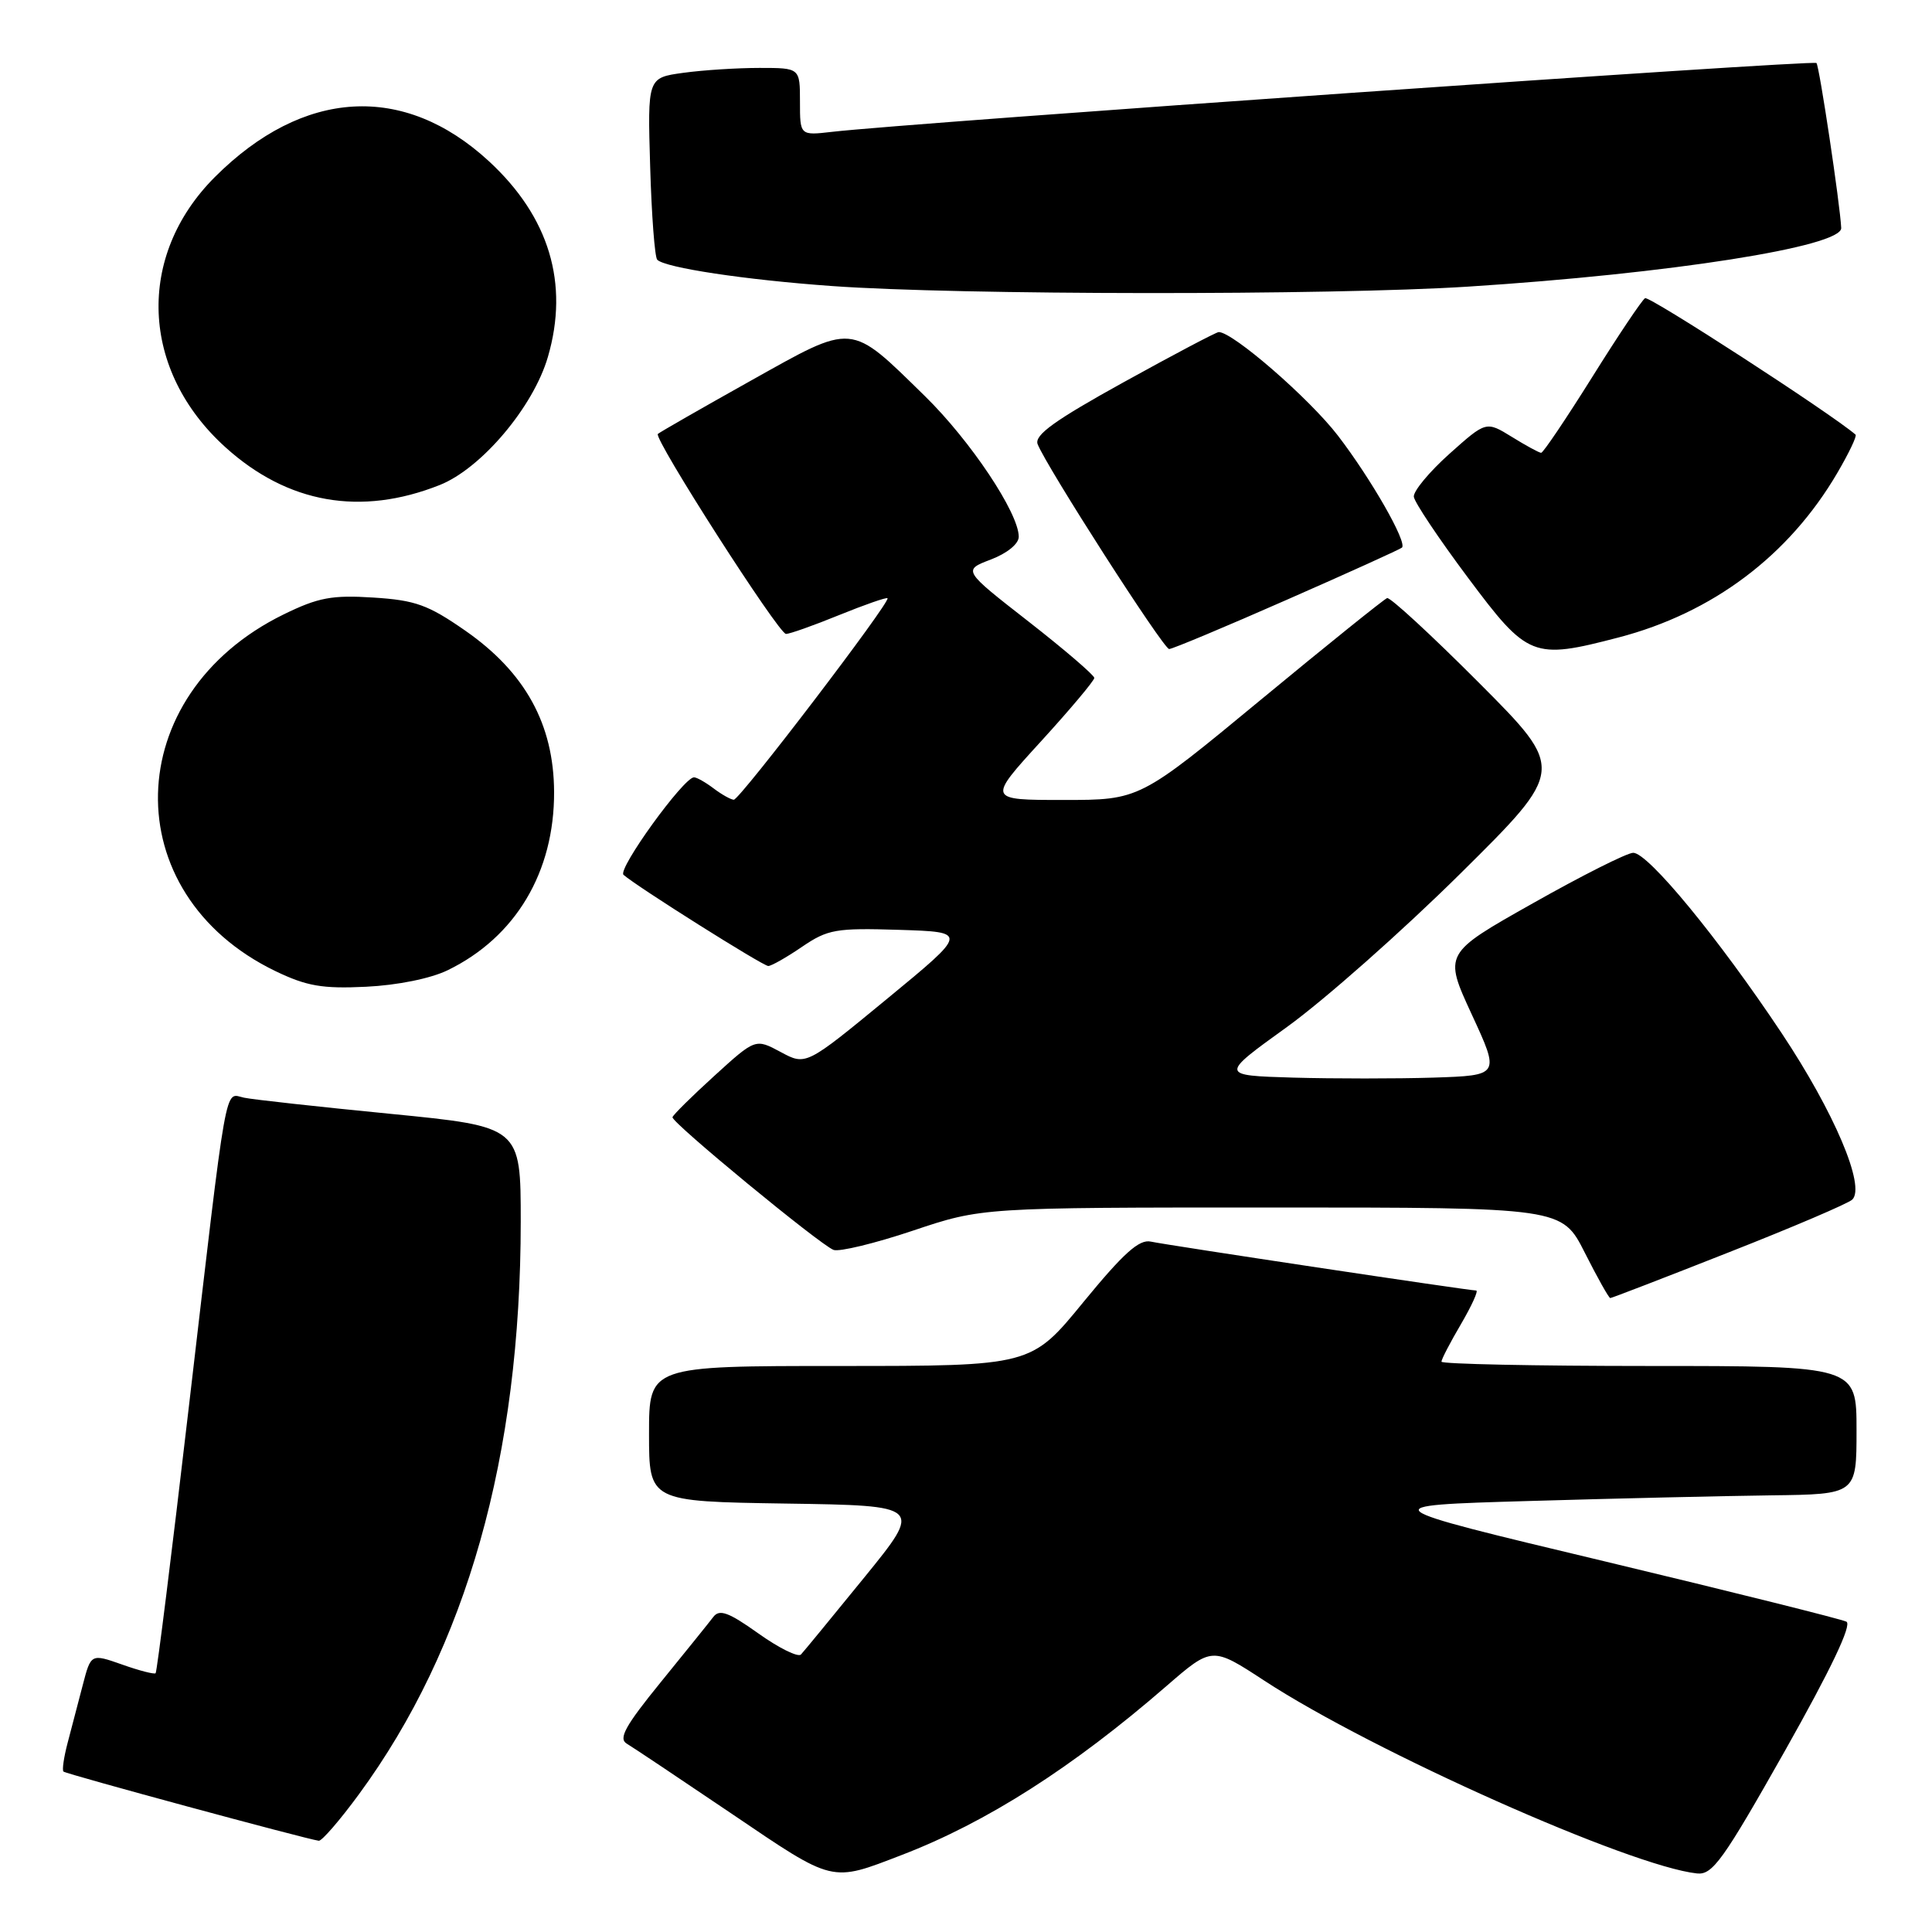 <?xml version="1.0" encoding="UTF-8" standalone="no"?>
<!DOCTYPE svg PUBLIC "-//W3C//DTD SVG 1.1//EN" "http://www.w3.org/Graphics/SVG/1.1/DTD/svg11.dtd" >
<svg xmlns="http://www.w3.org/2000/svg" xmlns:xlink="http://www.w3.org/1999/xlink" version="1.1" viewBox="0 0 256 256">
 <g >
 <path fill="currentColor"
d=" M 119.50 245.79 C 130.72 241.48 142.14 234.19 154.55 223.42 C 160.61 218.17 160.61 218.17 167.55 222.71 C 181.94 232.11 215.98 247.28 224.85 248.24 C 226.91 248.47 228.30 246.53 236.51 232.00 C 242.61 221.18 245.42 215.29 244.66 214.88 C 244.02 214.55 229.60 210.95 212.60 206.88 C 181.70 199.50 181.70 199.50 202.60 198.89 C 214.10 198.55 228.56 198.22 234.75 198.14 C 246.00 198.00 246.00 198.00 246.00 189.50 C 246.00 181.00 246.00 181.00 218.50 181.00 C 203.38 181.00 191.00 180.74 191.00 180.43 C 191.00 180.11 192.17 177.86 193.60 175.43 C 195.02 172.99 195.93 171.00 195.60 171.00 C 194.63 171.00 154.66 164.99 152.49 164.52 C 150.95 164.18 148.88 166.04 143.55 172.54 C 136.63 181.00 136.63 181.00 111.31 181.00 C 86.00 181.00 86.00 181.00 86.00 189.98 C 86.00 198.95 86.00 198.95 104.13 199.23 C 122.26 199.50 122.26 199.50 114.54 209.00 C 110.29 214.22 106.51 218.83 106.13 219.23 C 105.75 219.63 103.21 218.38 100.49 216.44 C 96.53 213.62 95.33 213.19 94.52 214.25 C 93.96 214.99 90.82 218.88 87.56 222.89 C 82.84 228.69 81.91 230.38 83.06 231.05 C 83.85 231.52 90.12 235.71 97.00 240.36 C 110.60 249.57 110.04 249.43 119.50 245.79 Z  M 47.56 237.75 C 61.83 218.31 68.99 192.95 69.00 161.89 C 69.00 149.29 69.00 149.29 51.75 147.59 C 42.26 146.66 33.53 145.70 32.34 145.45 C 29.70 144.91 30.22 141.96 24.96 186.95 C 22.75 205.89 20.80 221.54 20.62 221.71 C 20.45 221.88 18.45 221.37 16.18 220.56 C 12.05 219.11 12.05 219.11 10.96 223.30 C 10.36 225.61 9.46 229.05 8.96 230.94 C 8.46 232.84 8.21 234.55 8.41 234.74 C 8.74 235.07 40.57 243.69 42.24 243.91 C 42.64 243.96 45.04 241.19 47.56 237.75 Z  M 229.10 165.93 C 237.57 162.60 244.92 159.46 245.44 158.95 C 247.22 157.20 243.05 147.38 236.08 136.90 C 227.75 124.38 218.39 113.00 216.41 113.00 C 215.61 113.00 209.64 116.00 203.13 119.68 C 191.29 126.35 191.29 126.35 195.02 134.43 C 198.75 142.50 198.75 142.50 189.93 142.79 C 185.08 142.94 176.72 142.94 171.36 142.79 C 161.62 142.50 161.62 142.50 170.56 136.06 C 175.48 132.51 185.79 123.39 193.47 115.79 C 207.43 101.97 207.43 101.97 195.98 90.48 C 189.68 84.16 184.20 79.11 183.80 79.25 C 183.40 79.39 175.85 85.46 167.03 92.75 C 151.00 106.00 151.00 106.00 140.92 106.00 C 130.84 106.00 130.84 106.00 137.92 98.25 C 141.81 93.99 144.99 90.20 145.00 89.83 C 145.00 89.47 141.08 86.10 136.29 82.36 C 127.57 75.56 127.57 75.56 131.29 74.14 C 133.46 73.31 135.00 72.06 134.99 71.11 C 134.97 67.95 128.60 58.41 122.57 52.50 C 112.51 42.66 113.27 42.73 99.42 50.48 C 92.88 54.14 87.37 57.30 87.17 57.50 C 86.57 58.09 103.18 84.00 104.15 84.00 C 104.64 84.00 107.81 82.88 111.19 81.50 C 114.57 80.13 117.46 79.12 117.60 79.27 C 118.05 79.72 98.01 106.00 97.23 105.97 C 96.83 105.95 95.63 105.28 94.56 104.47 C 93.49 103.66 92.32 103.00 91.96 103.00 C 90.59 103.00 81.79 115.18 82.62 115.92 C 84.39 117.48 101.09 128.00 101.80 128.00 C 102.21 128.00 104.22 126.86 106.27 125.46 C 109.70 123.13 110.76 122.95 119.15 123.21 C 128.29 123.50 128.29 123.50 117.54 132.35 C 106.79 141.20 106.79 141.20 103.45 139.40 C 100.10 137.60 100.10 137.60 94.66 142.55 C 91.67 145.27 89.17 147.74 89.11 148.04 C 88.97 148.73 108.63 164.92 110.45 165.62 C 111.19 165.90 115.92 164.76 120.96 163.07 C 130.11 160.00 130.11 160.00 168.54 160.00 C 206.97 160.00 206.97 160.00 210.00 166.00 C 211.67 169.30 213.18 172.00 213.37 172.00 C 213.56 172.00 220.64 169.27 229.10 165.93 Z  M 59.32 128.56 C 68.31 124.19 73.46 115.57 73.42 104.93 C 73.38 95.97 69.59 89.08 61.63 83.55 C 56.74 80.15 55.04 79.53 49.47 79.18 C 43.99 78.83 42.17 79.17 37.59 81.41 C 15.87 92.04 15.26 118.43 36.50 128.68 C 40.64 130.67 42.71 131.03 48.50 130.75 C 52.65 130.55 57.06 129.66 59.32 128.56 Z  M 170.54 79.46 C 178.72 75.87 185.57 72.76 185.77 72.56 C 186.48 71.85 181.67 63.44 177.28 57.72 C 173.50 52.80 163.37 44.00 161.49 44.00 C 161.17 44.00 155.50 46.99 148.90 50.64 C 139.76 55.69 137.04 57.65 137.49 58.85 C 138.63 61.79 154.16 86.00 154.92 86.00 C 155.34 86.00 162.37 83.06 170.54 79.46 Z  M 214.46 84.47 C 226.93 81.22 237.03 73.63 243.44 62.69 C 244.98 60.06 246.08 57.77 245.87 57.59 C 242.61 54.78 218.53 39.17 217.98 39.51 C 217.56 39.77 214.40 44.48 210.96 49.99 C 207.51 55.50 204.48 60.00 204.21 60.00 C 203.95 60.00 202.20 59.05 200.33 57.89 C 196.92 55.79 196.92 55.79 192.05 60.14 C 189.37 62.54 187.25 65.10 187.34 65.83 C 187.43 66.56 190.65 71.38 194.50 76.53 C 202.44 87.16 203.10 87.43 214.46 84.47 Z  M 58.26 64.27 C 63.78 62.08 70.68 53.91 72.60 47.29 C 75.44 37.55 72.77 28.73 64.78 21.36 C 53.51 10.97 40.18 11.75 28.47 23.46 C 18.00 33.93 18.61 49.12 29.90 59.29 C 38.13 66.72 47.81 68.42 58.26 64.27 Z  M 194.52 37.98 C 221.25 36.27 244.08 32.68 243.97 30.21 C 243.83 27.13 241.07 8.73 240.69 8.35 C 240.25 7.91 120.38 16.29 110.25 17.47 C 106.00 17.96 106.00 17.96 106.00 13.48 C 106.00 9.00 106.00 9.00 100.64 9.00 C 97.69 9.00 93.15 9.29 90.54 9.65 C 85.80 10.30 85.80 10.30 86.15 22.07 C 86.34 28.54 86.76 34.10 87.09 34.42 C 88.15 35.48 98.74 37.08 110.22 37.90 C 126.93 39.11 176.21 39.15 194.52 37.98 Z "/>
</g>
</svg>